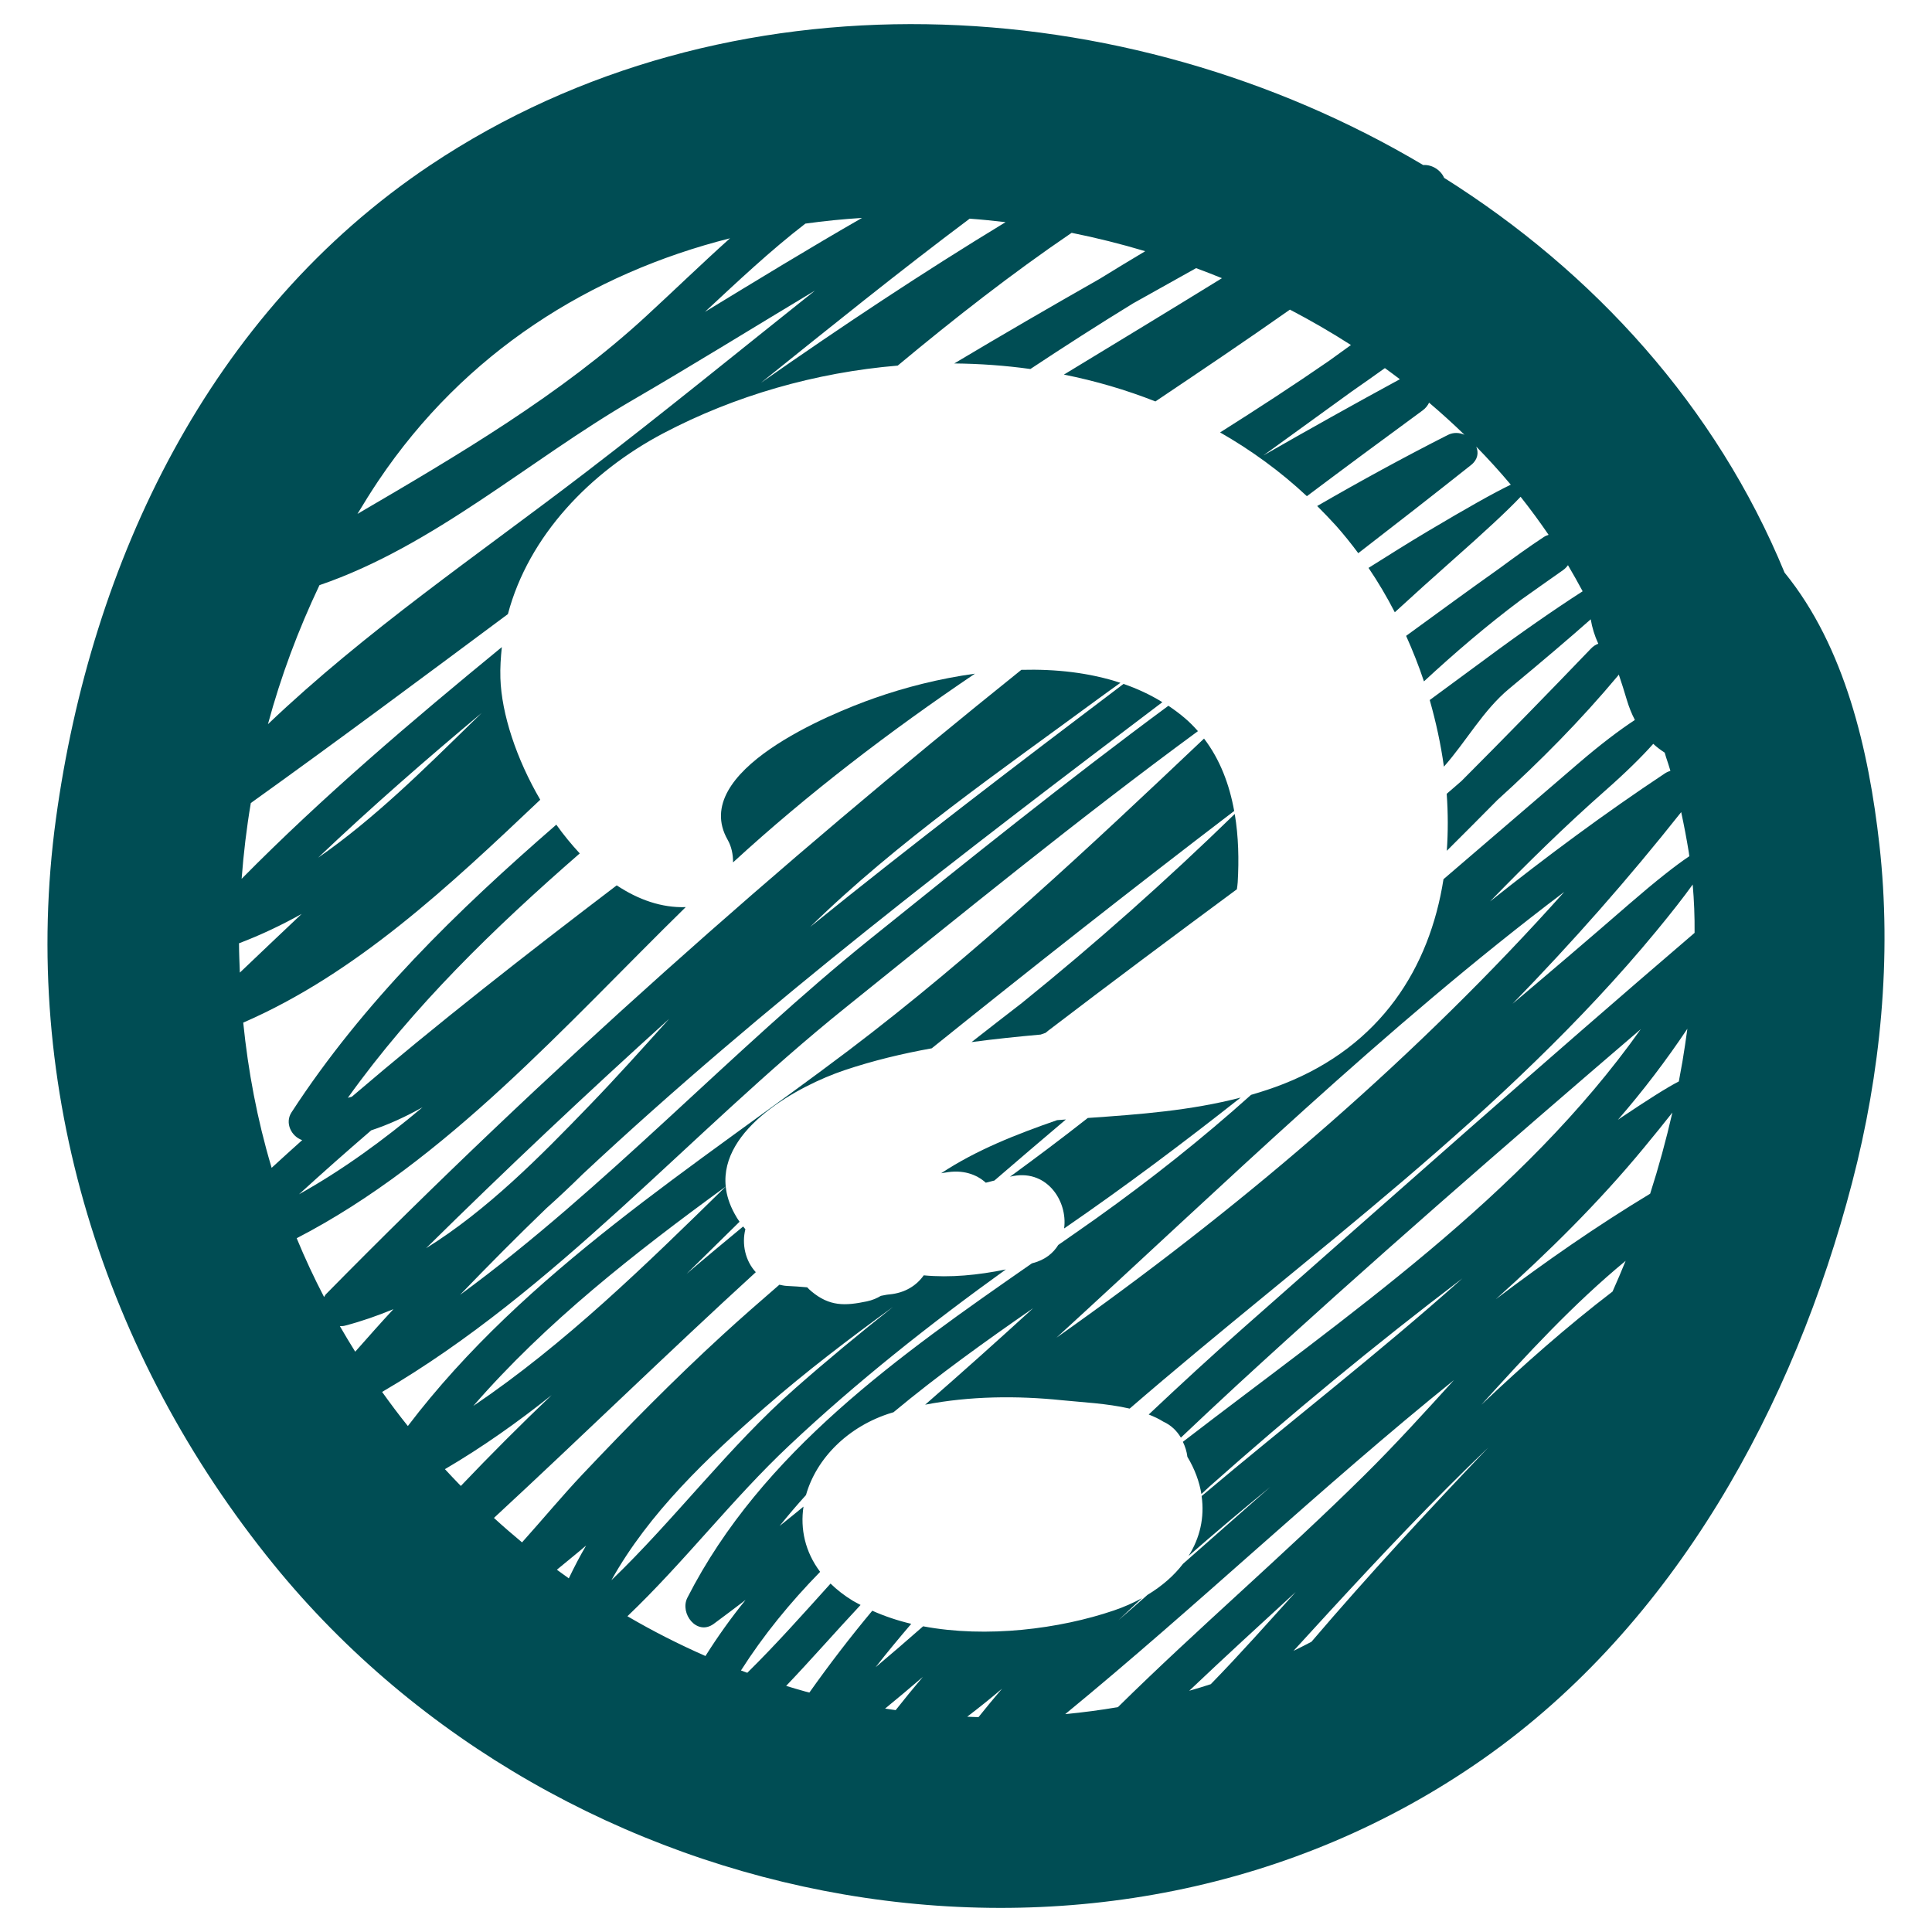 <?xml version="1.0" encoding="utf-8"?>
<!-- Generator: Adobe Illustrator 15.0.0, SVG Export Plug-In . SVG Version: 6.00 Build 0)  -->
<!DOCTYPE svg PUBLIC "-//W3C//DTD SVG 1.1//EN" "http://www.w3.org/Graphics/SVG/1.1/DTD/svg11.dtd">
<svg version="1.1" id="Layer_1" xmlns="http://www.w3.org/2000/svg" xmlns:xlink="http://www.w3.org/1999/xlink" x="0px" y="0px"
	 width="295.701px" height="295.701px" viewBox="0 0 295.701 295.701" enable-background="new 0 0 295.701 295.701"
	 xml:space="preserve">
<g>
	<path fill="#004D54" d="M287.649,129.279c-1.612-14.375-5.249-30.276-14.515-41.641c-10.474-25.44-29.197-46.002-52.103-60.416
		c-0.498-1.157-1.816-2.059-3.2-1.959C172.238-1.851,111.344-5.1,65.882,25.257C32.036,47.863,13.94,85.953,8.563,125.309
		c-5.625,41.202,7.335,82.177,33.326,114.147c44.098,54.225,126.954,70.521,185.131,29.74
		c29.339-20.572,47.568-54.088,56.453-88.188C287.838,164.277,289.586,146.48,287.649,129.279z M148.035,262.749
		c1.816-1.385,3.604-2.813,5.336-4.295c-1.229,1.427-2.423,2.89-3.608,4.361C149.19,262.806,148.612,262.771,148.035,262.749z
		 M135.468,261.506c1.949-1.601,3.881-3.209,5.785-4.855c-1.417,1.668-2.806,3.372-4.168,5.093
		C136.542,261.67,136.011,261.595,135.468,261.506z M96.03,247.372c8.642-8.228,16.098-17.991,24.746-26.118
		c10.385-9.776,21.601-18.634,33.172-26.959c-4.269,0.873-8.51,1.289-12.567,0.901c-1.09,1.544-2.845,2.706-5.292,2.923
		c-0.442,0.034-0.852,0.149-1.267,0.217c-0.613,0.366-1.301,0.664-2.131,0.842c-3.377,0.71-5.724,0.78-8.481-1.516
		c-0.25-0.199-0.466-0.421-0.665-0.632c-1.041-0.09-2.06-0.171-3.094-0.211c-0.426-0.021-0.781-0.11-1.163-0.188
		c-2.939,2.543-5.863,5.095-8.729,7.723c-7.413,6.793-14.472,13.974-21.38,21.274c-3.095,3.276-6.123,6.926-9.279,10.441
		c-1.46-1.218-2.906-2.464-4.301-3.743c13.467-12.455,26.56-25.253,40.078-37.611c-1.61-1.747-2.165-4.301-1.595-6.576
		c-0.126-0.139-0.22-0.286-0.338-0.421c-2.899,2.403-5.801,4.807-8.663,7.252c2.706-2.646,5.408-5.313,8.109-7.976
		c-0.278-0.384-0.525-0.792-0.758-1.225c-0.792-1.439-1.224-2.822-1.356-4.162c-12.29,12.046-24.628,24.113-38.635,33.581
		c11.132-12.821,24.738-23.451,38.635-33.581c-0.914-8.853,11.049-15.4,18.169-17.804c4.451-1.494,8.895-2.547,13.363-3.354
		c15.279-12.283,30.692-24.425,46.291-36.325c-0.726-4.022-2.153-7.861-4.616-11.082c-17.534,16.616-35.165,33.156-54.37,47.708
		c-23.434,17.725-49.518,33.866-67.488,57.512c-1.367-1.699-2.675-3.448-3.941-5.221c26.611-15.543,47.009-39.599,70.875-58.781
		c17.82-14.332,35.568-28.822,53.992-42.354c-0.609-0.687-1.245-1.348-1.964-1.957c-0.814-0.702-1.673-1.336-2.558-1.927
		c-15.508,11.457-30.564,23.553-45.589,35.649c-21.297,17.135-40.583,38.217-62.831,54.515c4.334-4.497,8.723-8.926,13.207-13.243
		c1.888-1.688,3.742-3.432,5.56-5.226c27.839-26.021,58.27-49.192,88.729-72.245c-1.86-1.151-3.86-2.077-5.945-2.795
		c-16.143,12.213-32.253,24.478-47.959,37.192c13.28-13.008,29.269-23.993,44.139-34.945c1.112-0.819,2.226-1.613,3.344-2.414
		c-4.751-1.567-9.926-2.126-15.164-1.988c-37.172,29.85-72.901,61.484-106.359,95.487c-0.167,0.153-0.255,0.336-0.36,0.507
		c-1.528-2.934-2.928-5.934-4.191-9c22.907-11.831,41.248-32.757,59.543-50.677c-3.675,0.128-7.25-1.132-10.561-3.33
		c-13.762,10.474-27.413,21.118-40.55,32.355c-0.205,0.051-0.409,0.118-0.603,0.161c9.998-13.974,22.42-26.021,35.495-37.404
		c-1.262-1.366-2.481-2.839-3.587-4.401c-15.178,13.17-29.55,27.146-40.533,44.037c-1.052,1.609-0.027,3.682,1.638,4.246
		c-1.583,1.399-3.122,2.829-4.677,4.24c-0.029-0.066-0.05-0.133-0.062-0.211c-2.142-7.195-3.531-14.573-4.285-22.013
		c17.305-7.53,31.461-20.854,45.46-34.114c-3.643-6.233-5.93-13.14-6.1-18.612c-0.05-1.614,0.056-3.195,0.22-4.75
		c-13.761,11.281-27.313,22.793-39.825,35.464c0.298-3.883,0.752-7.758,1.407-11.598c13.229-9.477,26.29-19.206,39.348-28.919
		c3.178-11.996,12.611-21.767,23.727-27.642c11.01-5.807,23.382-9.34,35.933-10.389c8.598-7.155,17.4-14.05,26.621-20.323
		c3.8,0.765,7.563,1.706,11.263,2.813c-2.338,1.401-4.674,2.807-6.999,4.247c-7.452,4.234-14.874,8.546-22.23,12.934
		c3.902,0.036,7.793,0.315,11.653,0.85c5.187-3.437,10.414-6.793,15.716-10.045c3.216-1.805,6.433-3.599,9.644-5.392
		c1.328,0.494,2.646,1,3.958,1.536c-8.039,4.96-16.114,9.849-24.187,14.757c4.793,0.955,9.489,2.328,14.006,4.107
		c6.903-4.635,13.796-9.272,20.586-14.052c3.195,1.667,6.316,3.473,9.34,5.416c-1.117,0.804-2.23,1.614-3.354,2.423
		c-5.463,3.771-11.038,7.398-16.672,10.956c4.737,2.71,9.211,5.947,13.28,9.76c5.873-4.409,11.775-8.776,17.687-13.105
		c0.486-0.349,0.803-0.764,1.018-1.21c1.861,1.581,3.665,3.219,5.42,4.916c-0.779-0.346-1.694-0.405-2.547,0.027
		c-6.703,3.4-13.374,7.043-19.999,10.875c0.973,0.974,1.938,1.971,2.885,3.015c1.178,1.323,2.307,2.735,3.403,4.205
		c5.785-4.463,11.543-8.955,17.261-13.492c1.04-0.819,1.185-1.888,0.796-2.816c1.837,1.875,3.599,3.813,5.285,5.822
		c-2.672,1.285-6.84,3.645-12.571,7.051c-3.101,1.844-6.145,3.762-9.201,5.686c1.458,2.151,2.803,4.424,4.021,6.793
		c2.89-2.652,5.803-5.281,8.734-7.875c5.009-4.428,8.52-7.683,10.52-9.803c1.494,1.885,2.92,3.829,4.283,5.82
		c-0.254,0.081-0.508,0.186-0.758,0.357c-2.28,1.505-4.49,3.098-6.67,4.713c-4.823,3.419-9.596,6.917-14.377,10.398
		c1.013,2.263,1.943,4.593,2.729,6.967c4.74-4.384,9.648-8.59,14.836-12.469c2.147-1.516,4.278-3.042,6.432-4.544
		c0.327-0.23,0.575-0.492,0.775-0.773c0.774,1.312,1.517,2.642,2.247,3.995c-4.373,2.815-9.621,6.464-14.769,10.287
		c-2.882,2.125-5.76,4.238-8.637,6.359c0.952,3.349,1.699,6.768,2.171,10.195c3.434-3.875,5.985-8.615,10.015-11.953
		c5.191-4.302,9.274-7.782,12.455-10.6c0.217,1.289,0.604,2.536,1.158,3.735c-0.394,0.141-0.776,0.385-1.136,0.764
		c-6.559,6.828-13.147,13.582-19.796,20.246c-0.746,0.666-1.522,1.309-2.269,1.965c0.215,2.931,0.215,5.852,0.017,8.719
		c2.579-2.575,5.169-5.155,7.727-7.753c6.534-5.916,12.744-12.193,18.463-19.033c0.05-0.056,0.076-0.122,0.133-0.183
		c0.432,1.273,0.841,2.56,1.224,3.862c0.338,1.124,0.747,2.153,1.239,3.084c-2.313,1.515-5.236,3.714-8.696,6.688
		c-6.868,5.891-13.722,11.805-20.599,17.686c-2.126,13.566-9.589,25.471-24.47,31.329c-1.637,0.648-3.308,1.189-4.983,1.677
		c-7.478,6.709-15.345,12.948-23.625,18.854c-1.944,1.373-3.899,2.746-5.881,4.119c-0.768,1.252-2.015,2.28-3.865,2.769
		c-0.059,0.022-0.109,0.032-0.165,0.044c-20.284,14.095-41.37,28.885-52.736,51.179c-1.212,2.387,1.439,5.869,4.013,4.015
		c1.645-1.197,3.261-2.448,4.889-3.671c-2.226,2.753-4.273,5.615-6.135,8.577C103.88,251.656,99.883,249.632,96.03,247.372z
		 M85.232,240.253c1.489-1.241,3.005-2.447,4.478-3.704c-0.964,1.639-1.832,3.314-2.652,5.026
		C86.449,241.138,85.845,240.695,85.232,240.253z M93.573,241.863c5.746-10.297,14.726-18.805,23.54-26.489
		c6.255-5.447,12.854-10.475,19.569-15.348c-5.099,4.035-10.115,8.183-14.992,12.479C111.642,221.325,103.272,232.56,93.573,241.863
		z M68.097,224.862c5.734-3.36,11.149-7.196,16.331-11.332c-4.739,4.512-9.367,9.15-13.895,13.901
		C69.713,226.583,68.893,225.727,68.097,224.862z M52.02,202.973c0.254,0,0.516,0,0.787-0.076c2.536-0.664,4.999-1.528,7.407-2.523
		c-1.988,2.137-3.909,4.328-5.846,6.509C53.559,205.588,52.778,204.292,52.02,202.973z M65.212,191.046
		c12.142-11.981,24.552-23.68,37.202-35.104c-4.046,4.495-8.077,8.991-12.262,13.318C82.756,176.924,74.584,185.227,65.212,191.046z
		 M45.765,182.79c3.632-3.315,7.319-6.576,11.05-9.787c2.718-0.896,5.335-2.115,7.865-3.537
		C58.718,174.48,52.485,179.037,45.765,182.79z M36.583,144.374c3.331-1.264,6.515-2.779,9.593-4.498
		c-3.167,2.984-6.315,5.987-9.466,8.986C36.653,147.369,36.587,145.873,36.583,144.374z M48.688,131.277
		c8.082-7.686,16.491-15.014,25.045-22.165c-0.476,0.462-0.953,0.921-1.418,1.382C64.959,117.669,57.312,125.297,48.688,131.277z
		 M48.894,89.563c17.488-5.978,32.047-19.101,47.89-28.305c9.4-5.466,18.644-11.202,27.962-16.792
		c-11.719,9.328-23.323,18.811-35.225,27.922C73.124,84.944,55.946,96.601,41.01,110.841
		C42.981,103.528,45.644,96.409,48.894,89.563z M153.904,34.003c-12.768,7.759-25.201,16.024-37.441,24.591
		c10.557-8.483,21.104-16.997,31.948-25.126C150.243,33.602,152.087,33.788,153.904,34.003z M131.936,33.353
		c-8.093,4.647-16.06,9.522-24.037,14.379c5.01-4.661,9.999-9.373,15.367-13.508C126.129,33.828,129.037,33.532,131.936,33.353z
		 M211.963,56.34c0.766,0.557,1.539,1.126,2.291,1.703c-7.009,3.808-13.968,7.699-20.88,11.661
		c4.529-3.269,9.051-6.553,13.585-9.835C208.638,58.705,210.303,57.527,211.963,56.34z M257.313,124.3
		c0.442,2.038,0.83,4.088,1.164,6.137c0.036,0.206,0.042,0.408,0.085,0.609c-2.124,1.419-5.18,3.831-9.221,7.33
		c-5.905,5.136-11.864,10.213-17.836,15.256C240.645,144.244,249.279,134.442,257.313,124.3z M164.217,202.946
		c-0.837,0.593-1.678,1.19-2.514,1.788c25.46-23.283,50.218-47.43,77.713-68.223C217.11,161.455,191.309,183.615,164.217,202.946z
		 M255.004,115.918c0.243,0.679,0.442,1.372,0.659,2.057c-0.266,0.089-0.543,0.204-0.841,0.396
		c-9.247,6.133-18.123,12.727-26.767,19.601c5.668-5.824,11.475-11.538,17.621-16.952c3.172-2.792,5.602-5.195,7.362-7.173
		c0.541,0.512,1.141,0.953,1.751,1.349C254.866,115.449,254.943,115.71,255.004,115.918z M123.267,258.896
		c-0.984-0.275-1.97-0.564-2.945-0.862c3.887-4.077,7.608-8.34,11.394-12.387c-0.395-0.211-0.787-0.408-1.175-0.634
		c-1.328-0.809-2.458-1.696-3.421-2.638c-4.156,4.608-8.341,9.318-12.744,13.652c-0.315-0.121-0.654-0.239-0.968-0.354
		c3.427-5.38,7.517-10.395,12.117-15.096c-2.313-3.072-3.056-6.576-2.548-9.98c-1.217,0.984-2.419,1.991-3.653,2.956
		c1.296-1.616,2.636-3.188,4.036-4.729c1.556-5.546,6.405-10.563,13.17-12.61c0.077-0.015,0.133-0.032,0.212-0.055
		c6.808-5.668,14.094-10.885,21.39-15.939c-5.452,4.989-10.966,9.916-16.535,14.775c6.854-1.327,14.061-1.395,20.922-0.685
		c3.021,0.311,6.88,0.474,10.38,1.283c27.445-23.721,57.489-45.065,80.596-73.072c2.35-2.846,4.202-5.22,5.581-7.141
		c0.211,2.44,0.312,4.913,0.288,7.4c-23.218,19.88-46.114,40.229-69.037,60.436c-4.914,4.329-9.737,8.78-14.509,13.28
		c0.798,0.315,1.556,0.66,2.226,1.091c1.19,0.533,2.083,1.413,2.696,2.448c2.853-2.701,5.72-5.392,8.602-8.05
		c20.147-18.529,40.955-36.598,61.786-54.465c-18.212,25.662-44.829,43.725-70.082,63.156c0.35,0.725,0.597,1.494,0.687,2.292
		c1.15,1.91,1.838,3.826,2.147,5.702c0.406-0.365,0.798-0.754,1.196-1.113c12.489-11.1,25.426-21.772,38.758-31.903
		c-12.899,11.532-26.678,22.154-39.92,33.325c0.465,3.269-0.254,6.407-2,9.168c4.104-3.593,8.277-7.104,12.507-10.569
		c-4.451,3.927-8.892,7.851-13.354,11.77c-1.383,1.81-3.215,3.41-5.435,4.751c-1.482,1.297-2.957,2.604-4.451,3.881
		c1.185-1.139,2.408-2.259,3.614-3.383c-1.321,0.725-2.75,1.361-4.301,1.889c-8.325,2.834-19.498,4.258-29.206,2.426
		c-2.398,2.113-4.828,4.206-7.275,6.266c1.761-2.266,3.599-4.463,5.458-6.644c-2.093-0.498-4.081-1.163-5.963-2.006
		c-3.366,4.03-6.565,8.205-9.626,12.522C123.677,258.995,123.468,258.947,123.267,258.896z M246.807,197.677
		c-7.025,5.376-13.642,11.237-20.084,17.331c7.003-7.74,14.048-15.389,22.088-22.031
		C248.168,194.561,247.504,196.121,246.807,197.677z M252.563,182.702c-8.204,4.96-16.032,10.395-23.616,16.143
		c8.027-7.188,15.69-14.747,22.587-23.085c1.785-2.161,3.245-3.963,4.431-5.48C255.004,174.475,253.874,178.622,252.563,182.702z
		 M222.537,211.224c-4.479,4.928-8.968,9.876-13.746,14.602c-12.28,12.147-25.416,23.362-37.688,35.458
		c-2.674,0.459-5.364,0.814-8.066,1.069C183.255,245.766,202.208,227.609,222.537,211.224z M182.016,258.78
		c5.368-5.099,10.838-10.109,16.298-15.118c-4.242,4.693-8.522,9.522-13,14.11C184.222,258.128,183.122,258.465,182.016,258.78z
		 M197.979,252.67c1.87-2.055,3.743-4.102,5.592-6.106c7.761-8.42,15.776-16.939,24.213-25.01
		c-9.25,9.699-18.356,19.535-27.062,29.729C199.823,251.757,198.892,252.222,197.979,252.67z M257.511,162.439
		c-0.177,1.03-0.365,2.049-0.559,3.078c-1.832,0.941-4.767,2.808-8.974,5.63c-0.114,0.086-0.231,0.174-0.354,0.251
		c3.813-4.396,7.362-9.044,10.636-13.943C258.032,159.136,257.784,160.809,257.511,162.439z M111.731,36.47
		c-4.368,3.919-8.597,8.024-12.904,11.985c-12.944,11.918-28.726,21.205-44.116,30.2c1.023-1.699,2.071-3.385,3.178-5.037
		C71.125,53.912,90.39,41.861,111.731,36.47z"/>
	<path fill="#004D54" d="M154.588,180.101c5.473-1.375,8.864,3.608,8.282,7.914c0.039-0.021,0.066-0.043,0.11-0.071
		c9.206-6.327,18.136-13.035,26.911-19.955c-7.664,1.999-15.518,2.578-23.4,3.122C162.594,174.177,158.615,177.159,154.588,180.101z
		"/>
	<path fill="#004D54" d="M161.798,171.442c-6.257,2.17-12.357,4.563-17.749,8.127c0.211-0.04,0.426-0.068,0.637-0.101
		c2.64-0.482,4.737,0.236,6.195,1.549c0.434-0.104,0.876-0.226,1.318-0.332c3.637-3.145,7.286-6.244,10.938-9.343
		C162.683,171.375,162.25,171.401,161.798,171.442z"/>
	<path fill="#004D54" d="M160.032,158.081c0.122-0.102,0.249-0.204,0.37-0.308c9.572-7.314,19.232-14.514,28.908-21.669
		c0.056-0.357,0.099-0.708,0.127-1.077c0.2-3.415,0.127-6.991-0.454-10.444c-10.447,10.161-21.208,19.741-32.602,28.945
		c-2.58,1.974-5.127,3.982-7.677,5.968c3.503-0.471,7.024-0.832,10.578-1.152C159.527,158.256,159.781,158.169,160.032,158.081z"/>
	<path fill="#004D54" d="M111.366,128.528c0.598,1.046,0.841,2.256,0.83,3.466c11.447-10.515,23.936-20.044,37.024-28.886
		c-5.458,0.751-10.746,2.108-15.367,3.737C127.153,109.188,105.414,118.054,111.366,128.528z"/>
</g>
<path d="M422.511-208.19c-1.971-1.421-4.213-2.506-6.281-3.784c-4.729-2.924-9.52-5.748-14.391-8.429
	c-2.002-1.101-4.047-2.119-6.047-3.22c-1.781-0.979-3.549-1.882-5.604-2.041c-4.275-0.329-5.295,4.819-5.615,7.97
	c-0.408,3.991-0.609,8.114-0.719,12.118c-0.139,5.026-0.129,10.101,0.053,15.126c0.063,1.768,0.189,3.539,0.295,5.305
	c0.09,1.473,0.123,3.287,1.594,4.098c0.715,0.395,1.664,0.456,2.422,0.106c0.09-0.021,0.184-0.041,0.275-0.062
	c0.289-0.008,0.59-0.077,0.898-0.214c0.371-0.12,0.672-0.302,0.91-0.524c7.938-4.887,16.584-8.518,24.598-13.287
	c2.188-1.303,4.355-2.635,6.564-3.905c1.754-1.009,4.063-2.054,4.201-4.368C425.794-205.345,424.034-207.09,422.511-208.19z
	 M407.302-211.331c-6.074,2.714-11.33,6.805-16.857,10.457c5.08-3.903,10.77-7.018,15.695-11.135
	C406.526-211.783,406.913-211.559,407.302-211.331z M412.401-208.253c-2.725,1.338-5.346,2.909-7.865,4.624
	c2.266-1.686,4.449-3.48,6.467-5.479C411.472-208.825,411.937-208.538,412.401-208.253z M417.302-205.414
	c-5.256,2.961-9.758,7.109-14.799,10.405c-2.32,1.518-4.678,2.975-7.012,4.469c-1.313,0.676-2.621,1.362-3.916,2.071
	c7.428-6.686,17.014-10.794,24.277-17.738C416.335-205.944,416.819-205.682,417.302-205.414z M389.081-192.642
	c3.813-3.059,7.945-5.706,11.965-8.489c-0.492,0.368-0.98,0.738-1.465,1.114c-3.332,2.574-6.67,5.55-10.496,7.449
	C389.083-192.592,389.083-192.617,389.081-192.642z M389.284-187.72c-0.008-0.438-0.021-0.875-0.037-1.313
	c4.18-2.289,7.988-5.226,11.893-7.94c3.607-2.508,7.252-5,10.982-7.343C404.796-198.411,395.948-194.376,389.284-187.72z
	 M389.138-191.452c0.557-0.265,1.102-0.551,1.637-0.855c-0.543,0.391-1.082,0.787-1.621,1.185
	C389.149-191.233,389.144-191.343,389.138-191.452z M399.028-198.286c3.189-2.508,6.523-4.924,10.041-6.998
	c-3.93,3.028-8.031,5.824-12.117,8.64C397.647-197.193,398.339-197.745,399.028-198.286z M388.993-202.696
	c5.16-3.149,9.982-6.905,15.521-9.318c-4.953,3.954-10.568,7.034-15.527,10.971C388.987-201.594,388.989-202.145,388.993-202.696z
	 M389.024-204.958c0.004-0.131,0.006-0.263,0.01-0.395c3.666-2.122,7.145-4.574,10.814-6.686c-2.064,1.588-4.203,3.09-6.412,4.423
	C391.976-206.734,390.464-205.895,389.024-204.958z M388.989-198.706c4.725-2.965,9.162-6.395,13.965-9.208
	c-2.646,2.034-5.275,4.095-8.025,5.972c-1.947,1.327-4.008,2.559-5.934,3.952C388.993-198.229,388.991-198.468,388.989-198.706z
	 M409.511-210.007c-1.977,0.796-3.879,1.73-5.729,2.763c1.52-1.17,3.047-2.329,4.613-3.431
	C408.767-210.453,409.138-210.23,409.511-210.007z M400.192-210.989c1.102-0.846,2.18-1.716,3.236-2.596
	c0.305,0.174,0.605,0.354,0.91,0.53C402.915-212.443,401.54-211.745,400.192-210.989z M402.011-214.382
	c-4.197,2.113-8.041,4.843-12.055,7.278c3.672-2.618,7.658-4.826,11.004-7.867C401.312-214.775,401.659-214.579,402.011-214.382z
	 M389.118-207.76c0.008-0.188,0.02-0.374,0.027-0.56c1.34-0.681,2.662-1.397,3.969-2.142
	C391.769-209.578,390.423-208.695,389.118-207.76z M399.683-215.685c-2.033,1.311-4.088,2.592-6.178,3.81
	c1.852-1.309,3.631-2.708,5.24-4.317C399.058-216.023,399.37-215.855,399.683-215.685z M389.563-216.663
	c0.678-0.228,1.34-0.514,1.988-0.835c-0.678,0.527-1.35,1.062-2.016,1.604C389.542-216.15,389.552-216.407,389.563-216.663z
	 M395.054-218.146c-1.273,0.749-2.529,1.538-3.836,2.22c1.078-0.857,2.168-1.695,3.266-2.527
	C394.677-218.35,394.864-218.247,395.054-218.146z M392.86-219.339c-0.961,0.555-1.932,1.083-2.939,1.479
	c0.834-0.625,1.678-1.243,2.588-1.682C392.624-219.474,392.743-219.407,392.86-219.339z M389.526-214.021
	c2.309-0.907,4.361-2.317,6.516-3.537c-2.004,1.666-4.277,2.985-6.531,4.33C389.519-213.488,389.522-213.753,389.526-214.021z
	 M389.394-211.558c2.688-1.483,5.26-3.177,7.93-4.703c-2.441,2.286-5.229,4.15-8.047,5.977
	C389.31-210.708,389.351-211.133,389.394-211.558z M409.118-208.732c-6.117,5.66-13.529,9.686-20.084,14.813
	c-0.018-0.561-0.031-1.121-0.031-1.684c0-0.088-0.002-0.176-0.002-0.264C395.435-200.581,401.774-205.622,409.118-208.732z
	 M412.763-201.245c0.828-0.592,1.666-1.17,2.514-1.726c-0.029,0.026-0.055,0.051-0.084,0.077
	C414.392-202.334,413.581-201.786,412.763-201.245z M414.489-206.98c-4.746,2.84-9.322,5.983-13.873,9.116
	c-3.057,2.106-6.043,4.362-9.188,6.342c7.377-5.338,15.137-10.151,22.105-16.036c0.227,0.139,0.451,0.274,0.676,0.414
	C414.302-207.088,414.396-207.034,414.489-206.98z M390.362-220.409c0.1,0.012,0.303,0.038,0.664,0.156
	c0.125,0.042,0.25,0.092,0.375,0.145c-0.521,0.307-1.023,0.657-1.521,1.019C389.997-219.552,390.153-219.994,390.362-220.409z
	 M414.233-200.685c0.541-0.449,1.068-0.914,1.574-1.396c0.762-0.528,1.518-1.066,2.262-1.618c0.143,0.146,0.355,0.198,0.572,0.039
	c0.279-0.204,0.492-0.345,0.625-0.527c0.145,0.104,0.287,0.21,0.426,0.319c-1.01,0.598-2.041,1.16-3.051,1.758
	C415.839-201.634,415.036-201.159,414.233-200.685z"/>
<path d="M500.308-222.036c-0.063-1.347-1.105-2.676-2.568-2.606c-3.336,0.159-7.492-0.444-9.611,2.793
	c-2.137,3.263-1.137,7.147-1.063,10.845c-7.514-4.534-14.076-10.591-22.082-14.321c-1.473-0.688-3.342-0.167-3.789,1.557
	c-1.559,6.035-0.922,12.277-1.1,18.433c-0.209,7.092-0.549,14.063-0.023,21.161c0.154,2.066,2.045,3.115,3.898,2.25
	c5.184-2.422,9.6-6.121,14.223-9.433c1.957-1.404,3.887-2.856,5.861-4.239c1.057-0.742,2.211-1.521,3.447-2.001
	c-0.646,4.702-0.865,9.448-0.873,14.196c-0.006,1.462,1.154,2.523,2.566,2.604c3.033,0.174,5.992-0.688,9.023-0.515
	c1.08,0.061,2.309-0.818,2.514-1.904C503.161-196.073,500.899-209.122,500.308-222.036z M468.483-190.655
	c3.898-3.92,7.684-7.954,11.523-11.932c-2.111,2.682-4.449,5.206-6.26,8.08C471.995-193.222,470.261-191.905,468.483-190.655z
	 M468.397-217.519c-0.967,0.682-1.994,1.304-3.061,1.845c0.016-0.579,0.045-1.156,0.084-1.733c0.414-0.39,0.834-0.775,1.252-1.165
	C467.253-218.23,467.831-217.879,468.397-217.519z M480.114-209.362c-5.672,4.718-10.037,10.729-15.236,15.924
	c0-0.23-0.006-0.461-0.006-0.69c3.855-5.913,10.693-9.723,14.258-15.921C479.456-209.82,479.784-209.59,480.114-209.362z
	 M483.194-207.32c-5.379,5.396-10.525,11.02-15.914,16.407c4.246-6.209,11.322-10.416,13.902-17.722
	C481.847-208.188,482.517-207.75,483.194-207.32z M465.36-208.5c0-0.181,0-0.361,0-0.542c1.043-0.694,2.094-1.378,3.143-2.063
	C467.433-210.263,466.364-209.415,465.36-208.5z M464.921-197.943c3.898-4.276,8.082-8.349,12.771-11.734
	c-3.396,5.271-9.039,8.858-12.811,13.813C464.892-196.558,464.901-197.251,464.921-197.943z M465.001-200.364
	c0.02-0.456,0.037-0.914,0.063-1.37c3.637-2.058,6.629-5.129,9.701-8.018C471.847-206.339,468.021-203.696,465.001-200.364z
	 M465.13-202.949c0.02-0.294,0.039-0.588,0.057-0.882c2.963-3.351,6.805-5.918,10.146-8.929c0.225,0.161,0.447,0.322,0.674,0.483
	C472.454-209.145,469.188-205.39,465.13-202.949z M465.284-205.436c0.006-0.112,0.016-0.224,0.018-0.336
	c0.232-0.113,0.459-0.237,0.682-0.359C465.749-205.902,465.515-205.671,465.284-205.436z M465.333-211.443
	c0.225-0.139,0.445-0.281,0.666-0.426c-0.223,0.202-0.443,0.405-0.664,0.61C465.335-211.321,465.335-211.382,465.333-211.443z
	 M465.315-213.327c-0.004-0.396-0.004-0.792,0-1.186c1.01-0.486,1.992-1.043,2.93-1.657
	C467.36-215.148,466.353-214.213,465.315-213.327z M464.892-192.001c5.148-4.988,9.412-10.846,14.773-15.616
	c-3.262,7.252-11.08,11.456-14.693,18.56C464.935-190.038,464.905-191.02,464.892-192.001z M477.776-211.006
	c-0.553,0.386-1.096,0.785-1.633,1.19c0.398-0.498,0.777-1.013,1.131-1.548C477.44-211.246,477.608-211.126,477.776-211.006z
	 M465.345-206.944c0-0.054,0-0.106,0.004-0.159c2.539-2.519,5.643-4.437,8.217-6.922c0.209,0.149,0.418,0.3,0.629,0.45
	C471.364-211.202,468.581-208.641,465.345-206.944z M466.646-211.121c1.602-1.46,3.297-2.823,4.791-4.392
	c0.289,0.199,0.58,0.396,0.867,0.598C470.458-213.591,468.552-212.36,466.646-211.121z M470.228-216.334
	c-0.52,0.416-1.039,0.831-1.563,1.241c0.434-0.47,0.846-0.957,1.221-1.465C469.999-216.483,470.112-216.409,470.228-216.334z
	 M465.558-218.947c0.012-0.084,0.021-0.169,0.031-0.254c0.053,0.029,0.104,0.056,0.154,0.084
	C465.683-219.06,465.62-219.003,465.558-218.947z M476.577-196.528c-0.145,0.1-0.287,0.201-0.432,0.303
	c2.631-3.515,5.848-6.655,7.934-10.544c0,0,0.002,0,0.002-0.001c0.619,0.38,1.244,0.75,1.879,1.109
	c-2.344,2.031-4.297,4.452-6.264,6.853C478.644-198.026,477.61-197.235,476.577-196.528z M491.825-186.028
	c0.006-0.363,0.012-0.725,0.021-1.087c0.688-0.435,1.371-0.876,2.043-1.327c-0.652,0.771-1.279,1.566-1.859,2.396
	C491.962-186.04,491.896-186.035,491.825-186.028z M491.886-188.364c0.002-0.063,0.002-0.131,0.006-0.195
	c1.672-1.815,3.41-3.585,4.826-5.586c-0.025,0.809-0.061,1.617-0.109,2.424C495.116-190.491,493.517-189.406,491.886-188.364z
	 M487.392-204.886c-0.057,0.045-0.109,0.09-0.164,0.136c0.033-0.058,0.061-0.118,0.092-0.175
	C487.343-204.912,487.366-204.898,487.392-204.886z M492.04-208.118c0.039-0.439,0.063-0.88,0.066-1.322
	c0.561-0.348,1.129-0.681,1.707-1.001C493.151-209.731,492.556-208.965,492.04-208.118z M491.501-204.949
	c0.977-1.036,2.072-1.96,3.252-2.776c-1.172,1.601-2.16,3.332-3.221,5.015c-0.342-0.275-0.764-0.459-1.271-0.515
	C490.681-203.796,491.097-204.367,491.501-204.949z M492.288-194.46c0.361-0.291,0.729-0.578,1.098-0.863
	c-0.383,0.412-0.762,0.826-1.137,1.244C492.261-194.206,492.274-194.333,492.288-194.46z M496.704-199.19
	c-1.205,0.986-2.459,1.916-3.697,2.863c1.236-1.671,2.479-3.337,3.617-5.073C496.657-200.663,496.687-199.927,496.704-199.19z
	 M496.53-203.19c-1.17,1.92-2.492,3.738-3.83,5.546c0-0.002,0.002-0.003,0.002-0.006c0.115-0.288,0.17-0.6,0.129-0.926
	c-0.055-0.438-0.109-0.876-0.164-1.313c1.123-1.334,2.432-2.604,3.855-3.432C496.524-203.276,496.528-203.233,496.53-203.19z
	 M492.347-201.555c-0.002-0.007-0.002-0.014-0.008-0.021c0.041-0.044,0.082-0.088,0.123-0.132
	C492.423-201.657,492.386-201.606,492.347-201.555z M496.233-207.459c-0.656,0.809-1.338,1.591-2.035,2.36
	c0.619-0.974,1.271-1.924,2-2.818C496.21-207.765,496.222-207.612,496.233-207.459z M496.048-209.753
	c-1.029,0.582-2.016,1.233-2.939,1.955c-0.006-0.019-0.014-0.034-0.02-0.053c0.789-1.222,1.77-2.255,2.848-3.21
	C495.974-210.626,496.011-210.189,496.048-209.753z M496.743-197.382c0,0.209,0,0.418,0,0.627c-1.301,1.26-2.646,2.477-4.008,3.672
	C494.028-194.55,495.401-195.954,496.743-197.382z M495.231-203.71c0.404-0.576,0.793-1.164,1.15-1.77
	c0.021,0.342,0.047,0.684,0.068,1.026C496.032-204.237,495.628-203.988,495.231-203.71z M495.802-212.652
	c-0.201,0.102-0.4,0.205-0.602,0.308c0.199-0.16,0.395-0.323,0.584-0.487C495.79-212.771,495.796-212.712,495.802-212.652z
	 M495.536-215.863c-0.852,0.48-1.709,0.949-2.57,1.405c0.84-0.835,1.672-1.676,2.484-2.538
	C495.479-216.618,495.509-216.24,495.536-215.863z M492.397-217.853c0.459-0.471,0.977-1.038,1.545-1.537
	c0.445-0.028,0.891-0.037,1.338-0.042c0.002,0.014,0.002,0.029,0.002,0.043c-1.068,0.733-2.158,1.436-3.273,2.091
	c0.006-0.057,0.016-0.112,0.025-0.168C492.155-217.593,492.274-217.726,492.397-217.853z M494.813-217.829
	c-0.957,1.022-1.945,2.013-2.941,3c-0.008-0.403,0-0.803,0.02-1.203C492.888-216.594,493.858-217.199,494.813-217.829z
	 M491.964-212.783c1.238-0.618,2.457-1.271,3.664-1.945c0.018,0.213,0.035,0.426,0.053,0.638c-1.129,1.039-2.387,1.961-3.619,2.908
	C492.034-211.716,491.999-212.25,491.964-212.783z M485.28-203.62c-0.666,0.872-1.426,1.685-2.201,2.487
	c-0.09,0.054-0.18,0.107-0.27,0.163C483.601-201.884,484.421-202.773,485.28-203.62z M488.44-204.403
	c0.379,0.108,0.77,0.133,1.145,0.083c-0.283,0.363-0.555,0.738-0.811,1.123c-0.789,0.076-1.551,0.241-2.289,0.477
	C487.116-203.304,487.769-203.866,488.44-204.403z M492.013-191.089c1.131-0.973,2.254-1.957,3.355-2.961
	c-1.041,1.377-2.223,2.656-3.408,3.932C491.976-190.442,491.993-190.766,492.013-191.089z M496.206-187.521
	c-0.439,0.404-0.895,0.795-1.357,1.17c-0.479,0.05-0.959,0.105-1.438,0.16c0.938-1.252,1.977-2.426,3.047-3.576
	C496.39-189.017,496.306-188.268,496.206-187.521z"/>
</svg>
